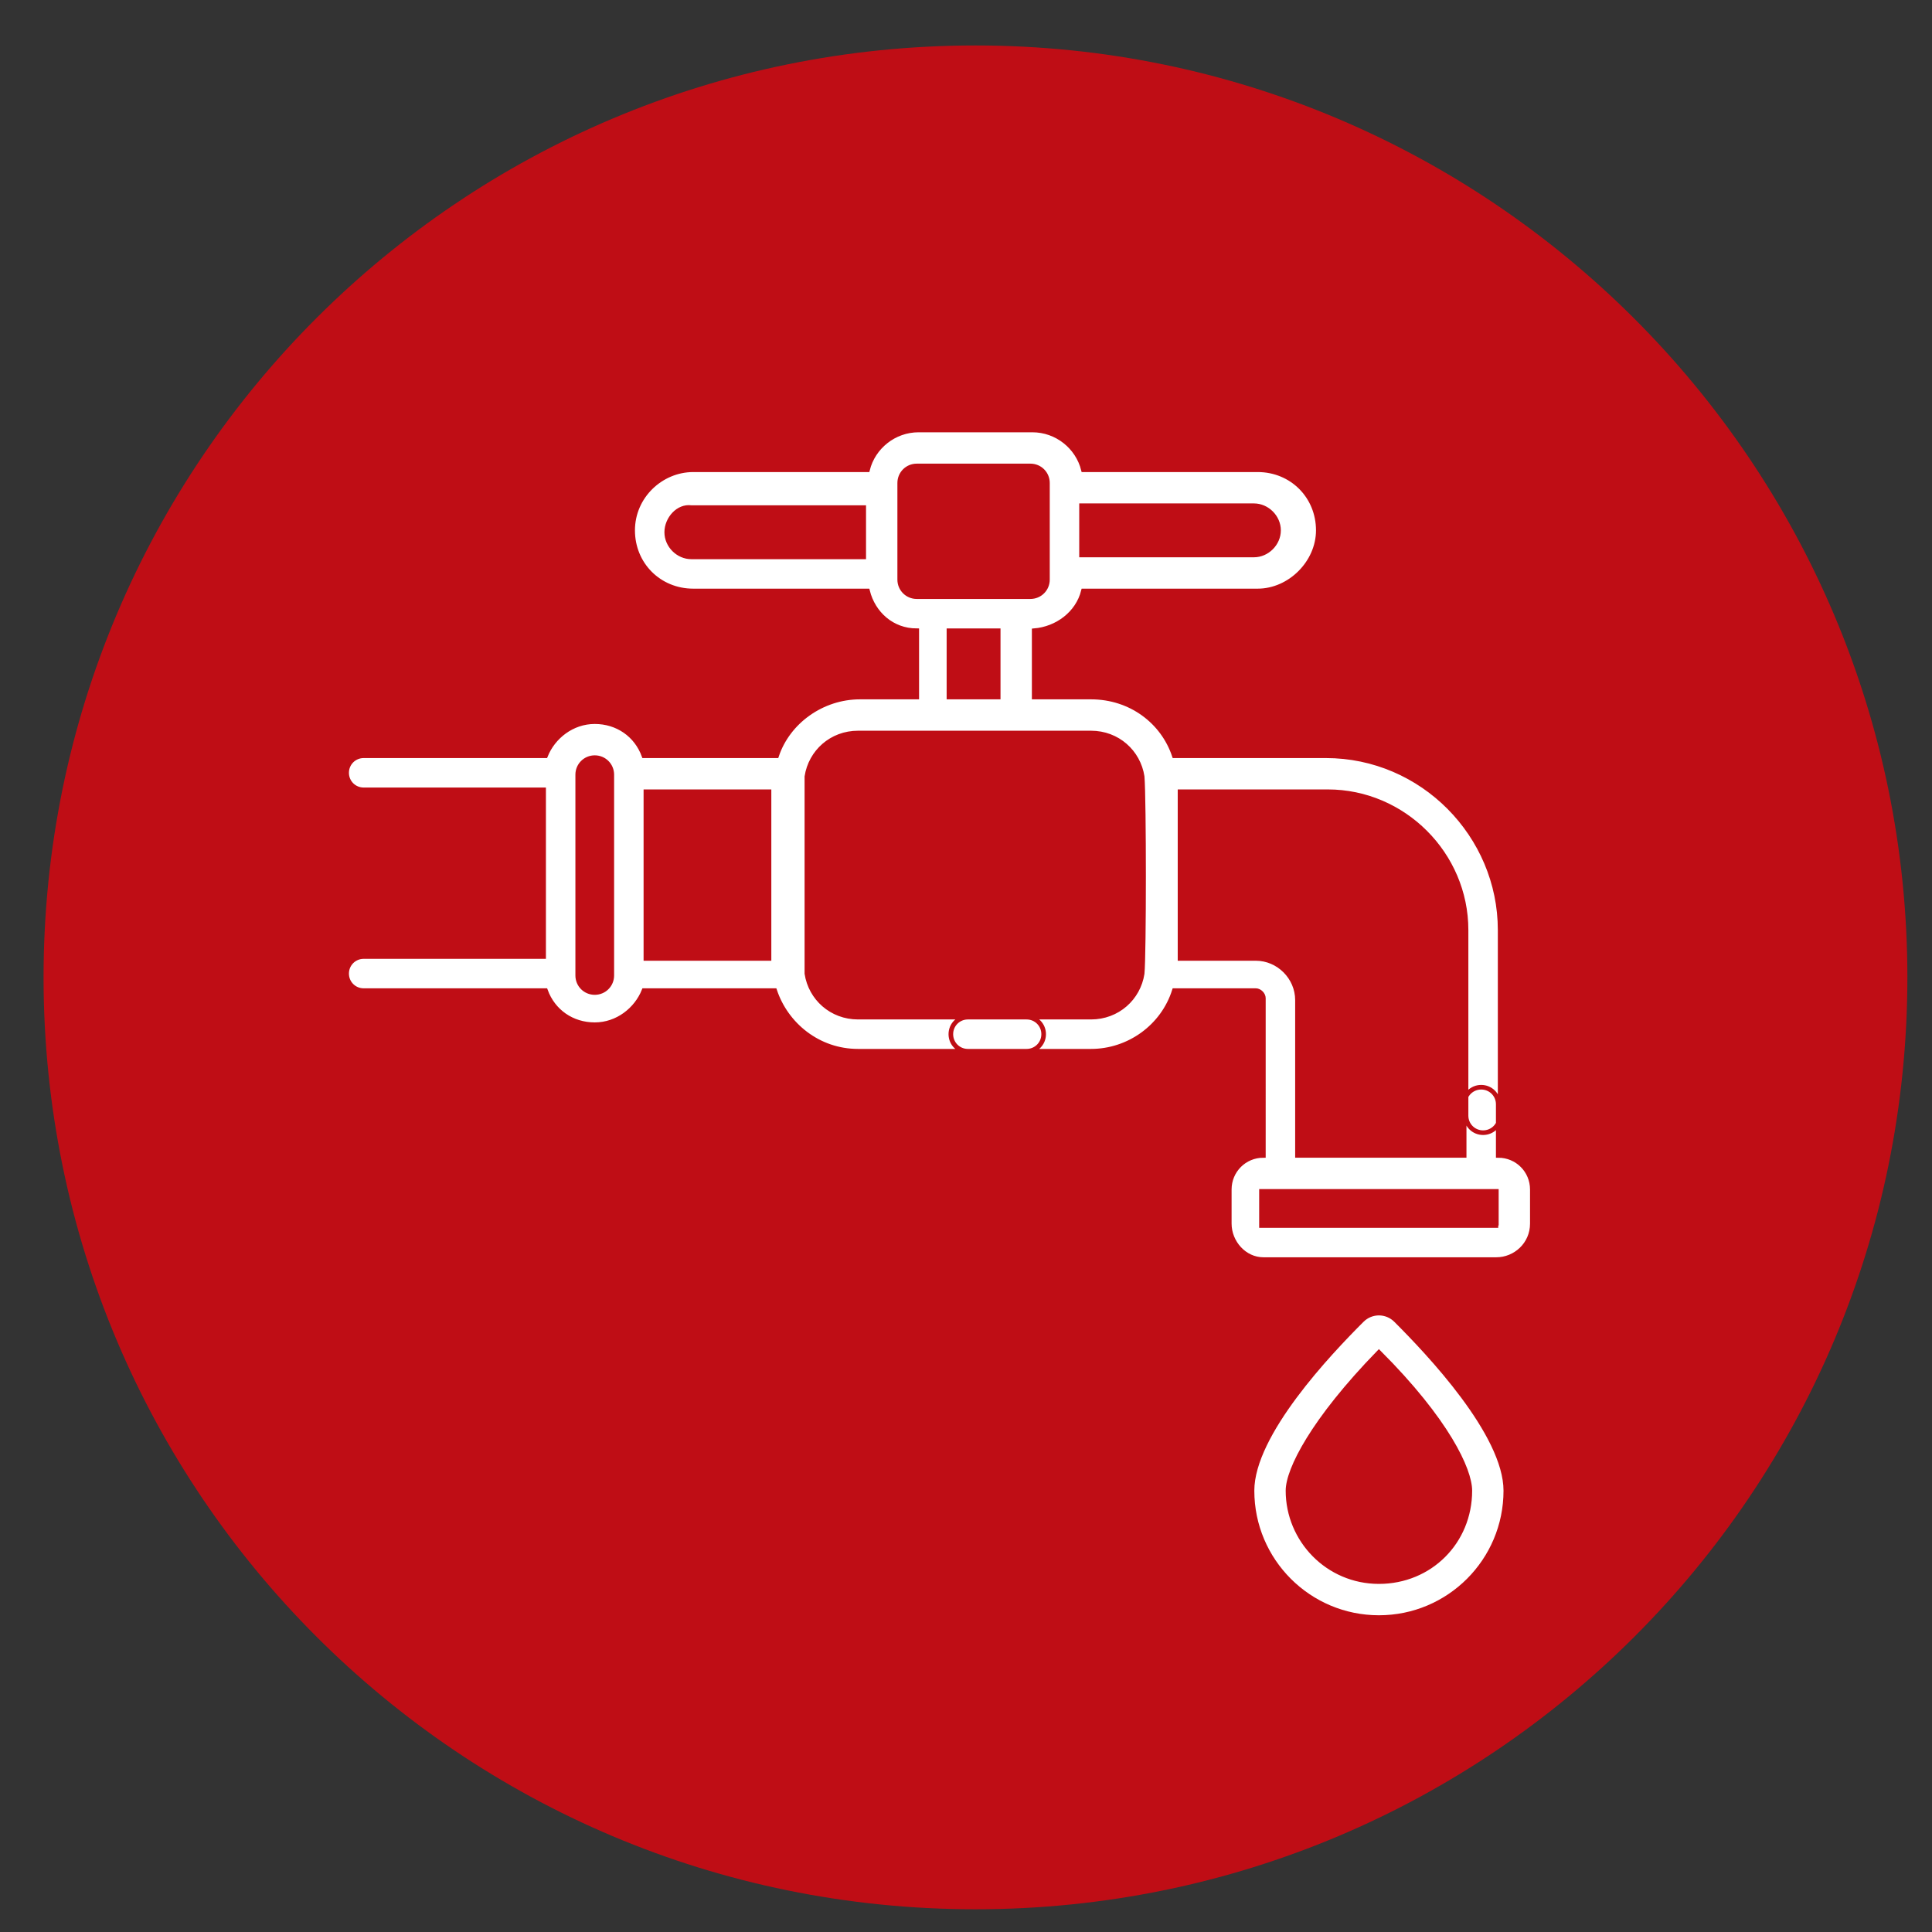 <?xml version="1.0" encoding="utf-8"?>
<!-- Generator: Adobe Illustrator 23.0.4, SVG Export Plug-In . SVG Version: 6.00 Build 0)  -->
<svg version="1.1" id="Capa_1" xmlns="http://www.w3.org/2000/svg" xmlns:xlink="http://www.w3.org/1999/xlink" x="0px" y="0px"
	 width="102px" height="102px" viewBox="0 0 102 102" style="enable-background:new 0 0 102 102;" xml:space="preserve">
<rect x="0" y="0" width="102" height="102" fill="#333333" stroke="none"/>
<style type="text/css">
	.st0{fill:#BF0D15;}
	.st1{fill:#FFFFFF;}
	.st2{fill:none;stroke:#BF0D15;stroke-width:0.244;stroke-miterlimit:10;}
</style>
<path class="st0" d="M100.7,51.6c0,27.2-22,49.2-49.2,49.2c-27.2,0-49.2-22-49.2-49.2c0-27.2,22-49.2,49.2-49.2
	C78.6,2.4,100.7,24.4,100.7,51.6"/>
<path class="st1" d="M79.1,61v-2.7c0-0.5-0.4-0.9-0.9-0.9s-0.9,0.4-0.9,0.9V61h-8.8v-8.2c0-1.2-1-2.2-2.2-2.2h-4v-8.8h7.8
	c4,0,7.3,3.3,7.3,7.3v9.8c0,0.5,0.4,0.9,0.9,0.9s0.9-0.4,0.9-0.9v-9.8c0-5-4.1-9.2-9.2-9.2h-8c-0.6-1.8-2.3-3.1-4.4-3.1h-3v-3.5
	c1.2-0.1,2.3-0.9,2.6-2.1h9.2c1.7,0,3.2-1.5,3.2-3.2c0-1.8-1.4-3.2-3.2-3.2h-9.2c-0.3-1.2-1.4-2.1-2.7-2.1h-6
	c-1.3,0-2.4,0.9-2.7,2.1h-9.2c-1.7,0-3.2,1.4-3.2,3.2c0,1.8,1.4,3.2,3.2,3.2h9.2c0.3,1.2,1.3,2.1,2.6,2.1v3.5h-3
	c-2,0-3.8,1.3-4.4,3.1H34c-0.4-1.1-1.4-1.8-2.6-1.8c-1.2,0-2.2,0.8-2.6,1.8h-9.6c-0.5,0-0.9,0.4-0.9,0.9c0,0.5,0.4,0.9,0.9,0.9h9.5
	v8.8h-9.5c-0.5,0-0.9,0.4-0.9,0.9c0,0.5,0.4,0.9,0.9,0.9h9.6c0.4,1.1,1.4,1.8,2.6,1.8c1.2,0,2.2-0.8,2.6-1.8h6.9
	c0.6,1.8,2.3,3.2,4.4,3.2h8.9c0.5,0,0.9-0.4,0.9-0.9c0-0.5-0.4-0.9-0.9-0.9h-8.9c-1.4,0-2.5-1-2.7-2.3c0,0,0,0,0,0
	c0-0.2,0-10.1,0-10.4c0,0,0,0,0,0c0.2-1.3,1.3-2.3,2.7-2.3h12.3c1.4,0,2.5,1,2.7,2.3c0,0,0,0,0,0c0.1,1.2,0.1,9.4,0,10.4
	c0,0,0,0,0,0c-0.2,1.3-1.3,2.3-2.7,2.3h-6.5c-0.5,0-0.9,0.4-0.9,0.9c0,0.5,0.4,0.9,0.9,0.9h6.5c2,0,3.8-1.3,4.4-3.2h4.3
	c0.2,0,0.4,0.2,0.4,0.4V61c-1,0-1.8,0.8-1.8,1.8v1.8c0,1,0.8,1.9,1.8,1.9H79c1,0,1.9-0.8,1.9-1.9v-1.8C80.9,61.8,80.1,61,79.1,61
	 M57.1,26.7h9.1c0.7,0,1.3,0.6,1.3,1.3c0,0.7-0.6,1.3-1.3,1.3h-9.1V26.7z M45.6,29.4h-9.1c-0.7,0-1.3-0.6-1.3-1.3
	c0-0.7,0.6-1.4,1.3-1.3h9.1V29.4z M32.3,51.5c0,0.5-0.4,0.9-0.9,0.9c-0.5,0-0.9-0.4-0.9-0.9V40.9c0-0.5,0.4-0.9,0.9-0.9
	c0.5,0,0.9,0.4,0.9,0.9V51.5z M40.6,50.6h-6.5v-8.8h6.5V50.6z M52.7,36.8h-2.6v-3.5h2.6V36.8z M48.4,31.5c-0.5,0-0.9-0.4-0.9-0.9
	v-5.1c0-0.5,0.4-0.9,0.9-0.9h6c0.5,0,0.9,0.4,0.9,0.9v5.1c0,0.5-0.4,0.9-0.9,0.9H48.4z M79.1,64.7C79.1,64.7,79,64.7,79.1,64.7
	l-12.5,0c0,0,0,0,0,0v-1.8c0,0,0,0,0,0H79c0,0,0,0,0,0V64.7z M73.7,69.7c-0.5-0.5-1.3-0.5-1.8,0c-1.7,1.7-5.8,6-5.8,9
	c0,3.7,3,6.7,6.7,6.7c3.7,0,6.7-3,6.7-6.7C79.5,75.7,75.4,71.4,73.7,69.7 M72.8,83.5c-2.7,0-4.8-2.2-4.8-4.8c0-1.1,1.3-3.7,4.8-7.3
	c3.6,3.6,4.8,6.2,4.8,7.3C77.6,81.4,75.5,83.5,72.8,83.5"/>
<path class="st2" d="M79.1,61v-2.7c0-0.5-0.4-0.9-0.9-0.9s-0.9,0.4-0.9,0.9V61h-8.8v-8.2c0-1.2-1-2.2-2.2-2.2h-4v-8.8h7.8
	c4,0,7.3,3.3,7.3,7.3v9.8c0,0.5,0.4,0.9,0.9,0.9s0.9-0.4,0.9-0.9v-9.8c0-5-4.1-9.2-9.2-9.2h-8c-0.6-1.8-2.3-3.1-4.4-3.1h-3v-3.5
	c1.2-0.1,2.3-0.9,2.6-2.1h9.2c1.7,0,3.2-1.5,3.2-3.2c0-1.8-1.4-3.2-3.2-3.2h-9.2c-0.3-1.2-1.4-2.1-2.7-2.1h-6
	c-1.3,0-2.4,0.9-2.7,2.1h-9.2c-1.7,0-3.2,1.4-3.2,3.2c0,1.8,1.4,3.2,3.2,3.2h9.2c0.3,1.2,1.3,2.1,2.6,2.1v3.5h-3
	c-2,0-3.8,1.3-4.4,3.1H34c-0.4-1.1-1.4-1.8-2.6-1.8c-1.2,0-2.2,0.8-2.6,1.8h-9.6c-0.5,0-0.9,0.4-0.9,0.9c0,0.5,0.4,0.9,0.9,0.9h9.5
	v8.8h-9.5c-0.5,0-0.9,0.4-0.9,0.9c0,0.5,0.4,0.9,0.9,0.9h9.6c0.4,1.1,1.4,1.8,2.6,1.8c1.2,0,2.2-0.8,2.6-1.8h6.9
	c0.6,1.8,2.3,3.2,4.4,3.2h8.9c0.5,0,0.9-0.4,0.9-0.9c0-0.5-0.4-0.9-0.9-0.9h-8.9c-1.4,0-2.5-1-2.7-2.3c0,0,0,0,0,0
	c0-0.2,0-10.1,0-10.4c0,0,0,0,0,0c0.2-1.3,1.3-2.3,2.7-2.3h12.3c1.4,0,2.5,1,2.7,2.3c0,0,0,0,0,0c0.1,1.2,0.1,9.4,0,10.4
	c0,0,0,0,0,0c-0.2,1.3-1.3,2.3-2.7,2.3h-6.5c-0.5,0-0.9,0.4-0.9,0.9c0,0.5,0.4,0.9,0.9,0.9h6.5c2,0,3.8-1.3,4.4-3.2h4.3
	c0.2,0,0.4,0.2,0.4,0.4V61c-1,0-1.8,0.8-1.8,1.8v1.8c0,1,0.8,1.9,1.8,1.9H79c1,0,1.9-0.8,1.9-1.9v-1.8C80.9,61.8,80.1,61,79.1,61z
	 M57.1,26.7h9.1c0.7,0,1.3,0.6,1.3,1.3c0,0.7-0.6,1.3-1.3,1.3h-9.1V26.7z M45.6,29.4h-9.1c-0.7,0-1.3-0.6-1.3-1.3
	c0-0.7,0.6-1.4,1.3-1.3h9.1V29.4z M32.3,51.5c0,0.5-0.4,0.9-0.9,0.9c-0.5,0-0.9-0.4-0.9-0.9V40.9c0-0.5,0.4-0.9,0.9-0.9
	c0.5,0,0.9,0.4,0.9,0.9V51.5z M40.6,50.6h-6.5v-8.8h6.5V50.6z M52.7,36.8h-2.6v-3.5h2.6V36.8z M48.4,31.5c-0.5,0-0.9-0.4-0.9-0.9
	v-5.1c0-0.5,0.4-0.9,0.9-0.9h6c0.5,0,0.9,0.4,0.9,0.9v5.1c0,0.5-0.4,0.9-0.9,0.9H48.4z M79.1,64.7C79.1,64.7,79,64.7,79.1,64.7
	l-12.5,0c0,0,0,0,0,0v-1.8c0,0,0,0,0,0H79c0,0,0,0,0,0V64.7z M73.7,69.7c-0.5-0.5-1.3-0.5-1.8,0c-1.7,1.7-5.8,6-5.8,9
	c0,3.7,3,6.7,6.7,6.7c3.7,0,6.7-3,6.7-6.7C79.5,75.7,75.4,71.4,73.7,69.7z M72.8,83.5c-2.7,0-4.8-2.2-4.8-4.8c0-1.1,1.3-3.7,4.8-7.3
	c3.6,3.6,4.8,6.2,4.8,7.3C77.6,81.4,75.5,83.5,72.8,83.5z"/>
</svg>
